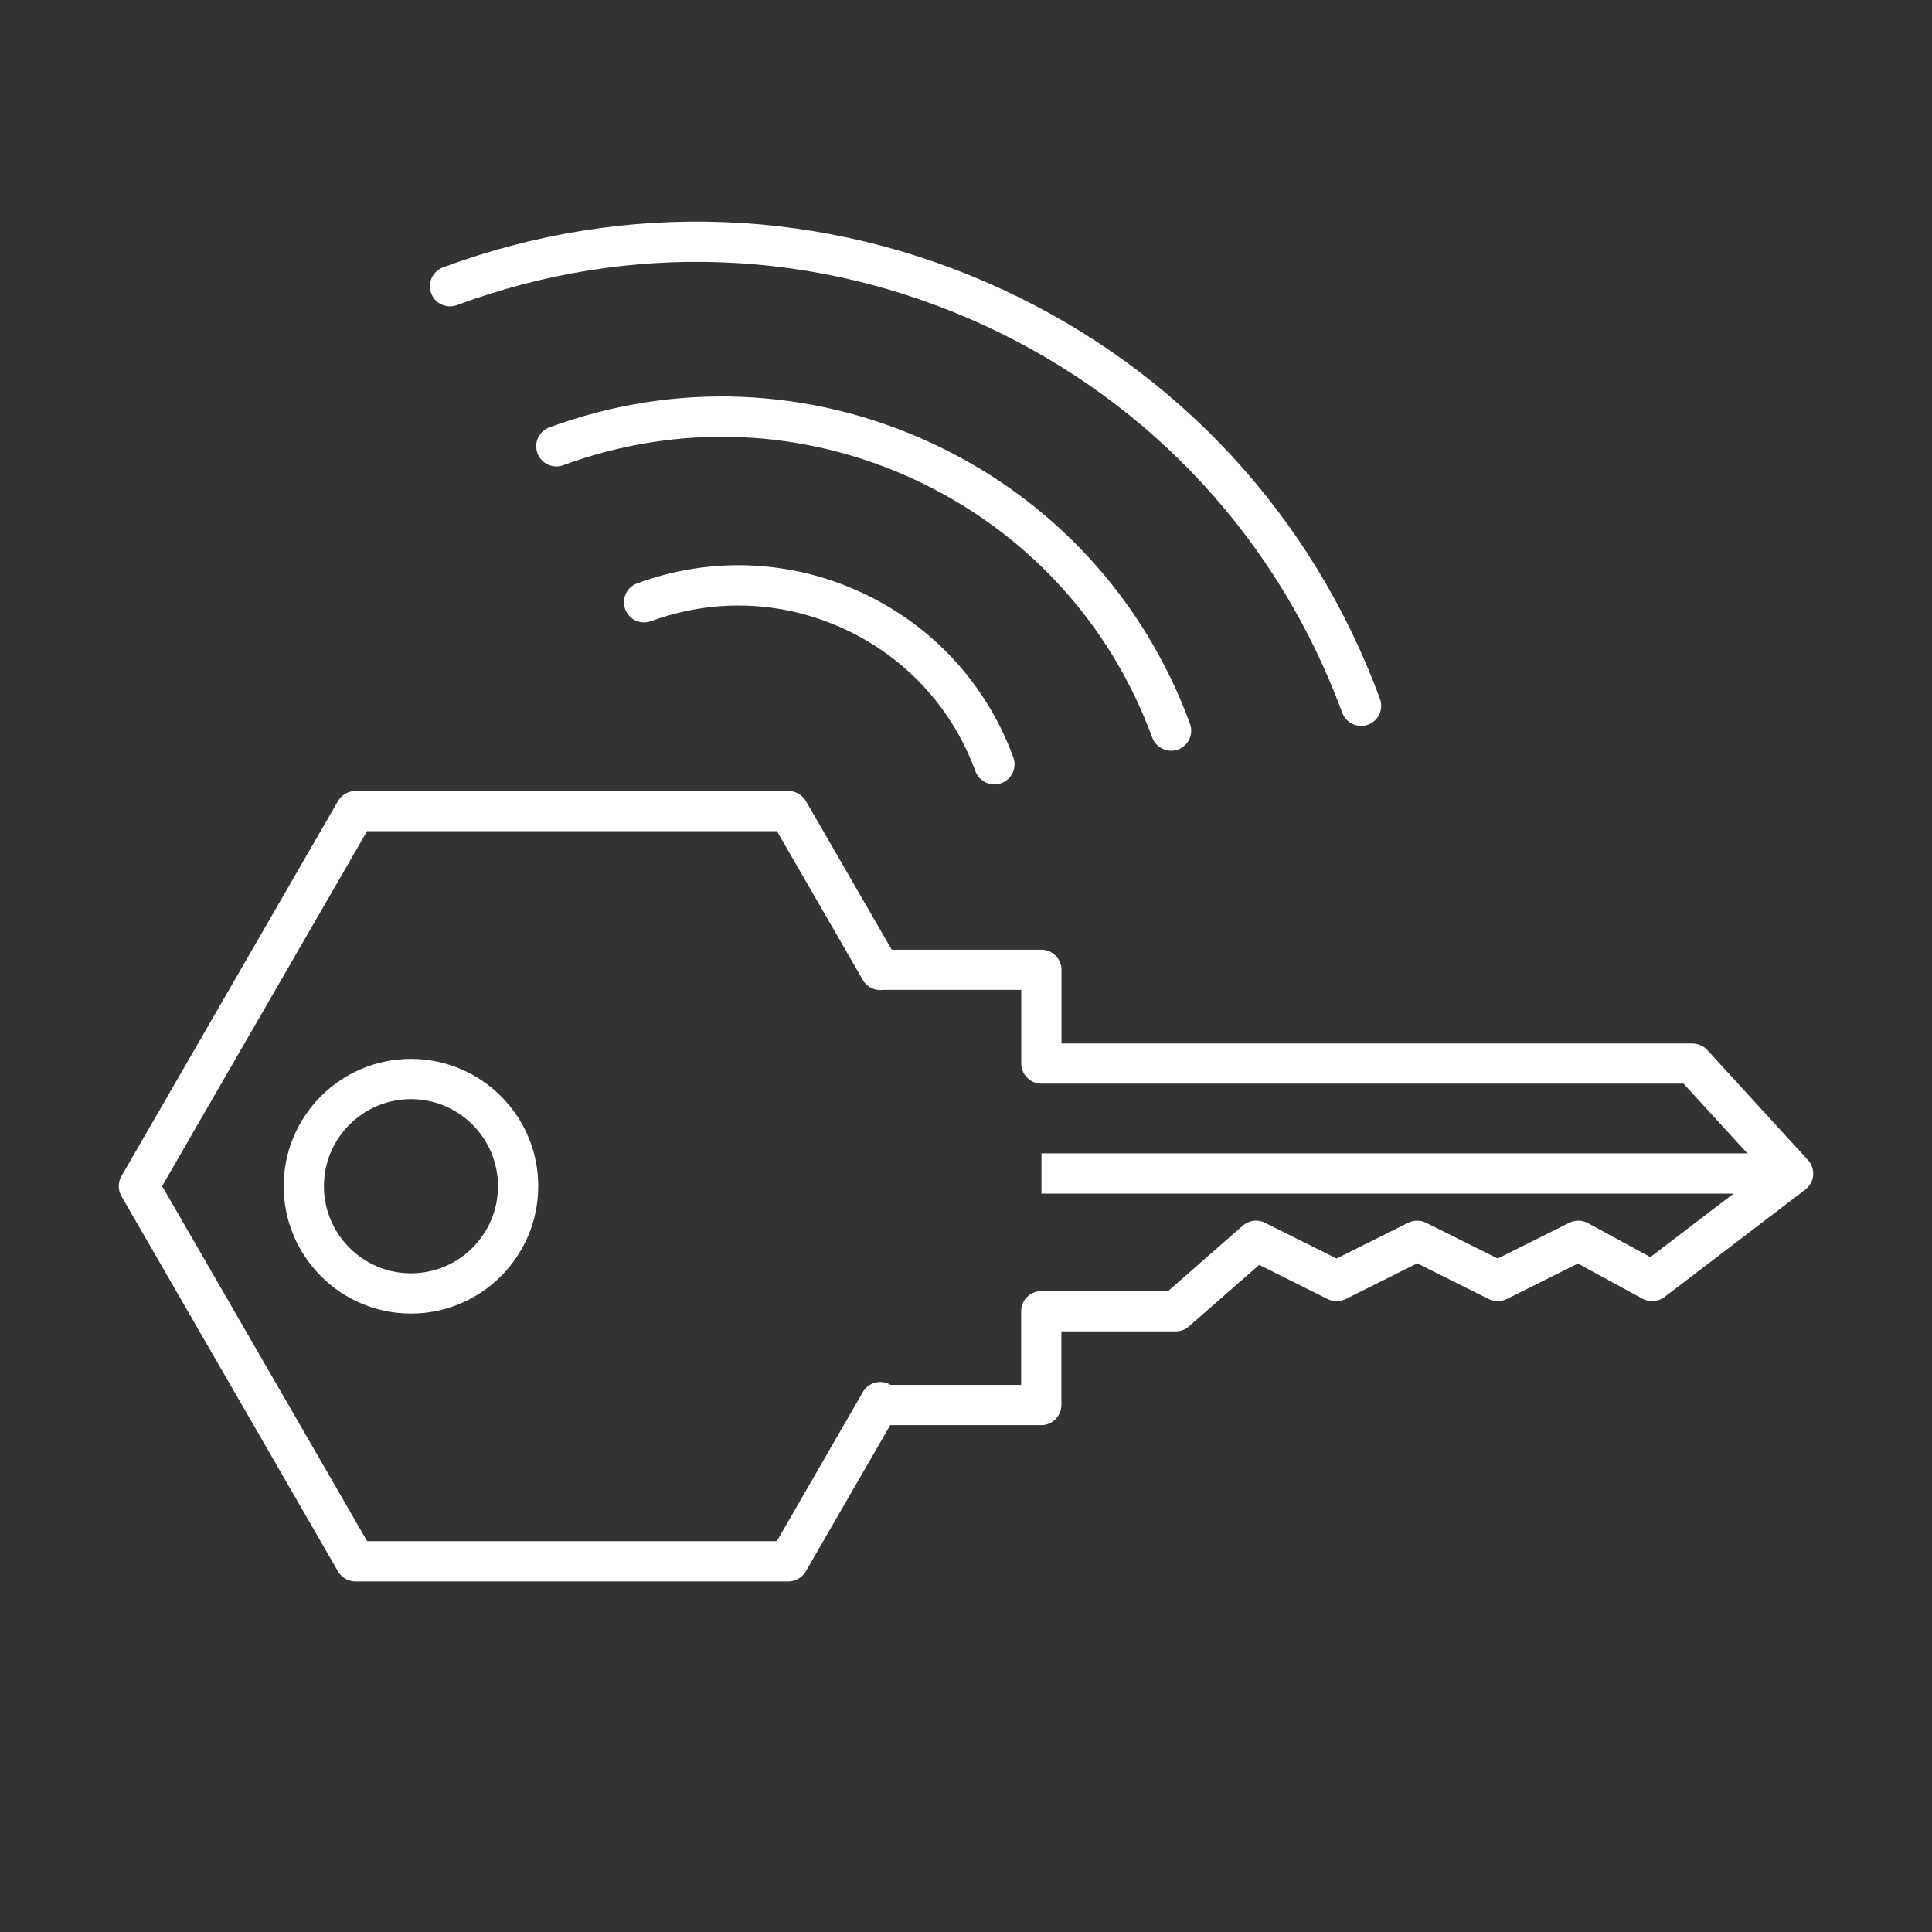 <?xml version="1.0" encoding="UTF-8"?>
<svg id="Security_Networking" data-name="Security Networking" xmlns="http://www.w3.org/2000/svg" viewBox="0 0 192 192">
  <rect x="0" y="0" width="192" height="192" fill="#333333" stroke="none"/>
  <defs>
    <style>
      .cls-1 {
        fill: #fff;
        stroke-width: 0px;
      }
    </style>
  </defs>
  <path class="cls-1" d="m135.27,72.14c-.81,0-1.58-.5-1.88-1.31-6.31-17.13-18.91-30.79-35.48-38.45-16.65-7.7-35.29-8.43-52.49-2.06-1.04.38-2.19-.14-2.57-1.18-.38-1.04.15-2.19,1.18-2.57,18.21-6.74,37.93-5.97,55.56,2.18,17.54,8.11,30.88,22.56,37.55,40.7.38,1.04-.15,2.19-1.19,2.57-.23.08-.46.12-.69.12h.01Z"/>
  <path class="cls-1" d="m98.82,77.96c-.81,0-1.58-.5-1.88-1.31-2.31-6.3-6.94-11.32-13.03-14.14s-12.91-3.09-19.21-.78c-1.04.38-2.19-.15-2.57-1.19s.15-2.19,1.19-2.57c7.3-2.68,15.21-2.36,22.27.9,7.06,3.27,12.43,9.08,15.11,16.39.38,1.04-.15,2.19-1.19,2.57-.23.08-.46.12-.69.12h0Z"/>
  <path class="cls-1" d="m116.39,74.61c-.81,0-1.58-.5-1.88-1.31-4.2-11.43-12.6-20.54-23.66-25.66-11.05-5.11-23.44-5.61-34.87-1.41-1.04.38-2.19-.15-2.57-1.19-.38-1.04.15-2.19,1.19-2.57,12.43-4.57,25.9-4.02,37.93,1.54,12.02,5.56,21.16,15.47,25.73,27.91.38,1.04-.15,2.19-1.19,2.57-.23.08-.46.12-.69.12h0Z"/>
  <g>
    <path class="cls-1" d="m78.36,157.16h-43.04c-.71,0-1.37-.38-1.73-1l-21.52-37.28c-.36-.62-.36-1.38,0-2l21.52-37.27c.36-.62,1.02-1,1.73-1h43.04c.71,0,1.37.38,1.73,1l8.53,14.77h14.87c1.1,0,2,.9,2,2v7.32h62.7c.56,0,1.1.24,1.48.65l10,10.93c.38.41.57.97.52,1.53s-.33,1.07-.78,1.41l-14,10.68c-.63.48-1.48.54-2.17.17l-6.43-3.5-7.07,3.53c-.56.28-1.23.28-1.79,0l-7.11-3.55-7.11,3.55c-.56.28-1.23.28-1.79,0l-6.8-3.4-6.99,6.12c-.36.32-.83.49-1.32.49h-11.35v7.32c0,1.1-.9,2-2,2h-15.01l-8.39,14.53c-.36.62-1.02,1-1.73,1h0Zm-41.89-4h40.73l8.55-14.82c.45-.78,1.38-1.17,2.25-.93.19.05.36.13.52.22h12.96v-7.32c0-1.1.9-2,2-2h12.6l7.43-6.51c.61-.53,1.48-.65,2.21-.28l7.11,3.55,7.11-3.55c.56-.28,1.23-.28,1.79,0l7.11,3.55,7.11-3.55c.59-.29,1.28-.28,1.85.03l6.21,3.38,11.23-8.57-7.93-8.67h-63.82c-1.1,0-2-.9-2-2v-7.32h-13.71c-.8.12-1.6-.24-2.02-.96l-8.55-14.81h-40.73l-20.37,35.27,20.37,35.28h0Zm4.37-22.62c-6.98,0-12.65-5.68-12.65-12.66s5.67-12.65,12.65-12.65,12.65,5.67,12.65,12.65-5.67,12.66-12.65,12.66Zm0-21.31c-4.77,0-8.65,3.88-8.65,8.65s3.88,8.66,8.65,8.66,8.65-3.88,8.65-8.66-3.88-8.65-8.65-8.65Z"/>
    <rect class="cls-1" x="103.5" y="114.62" width="74.7" height="4"/>
  </g>
</svg>
